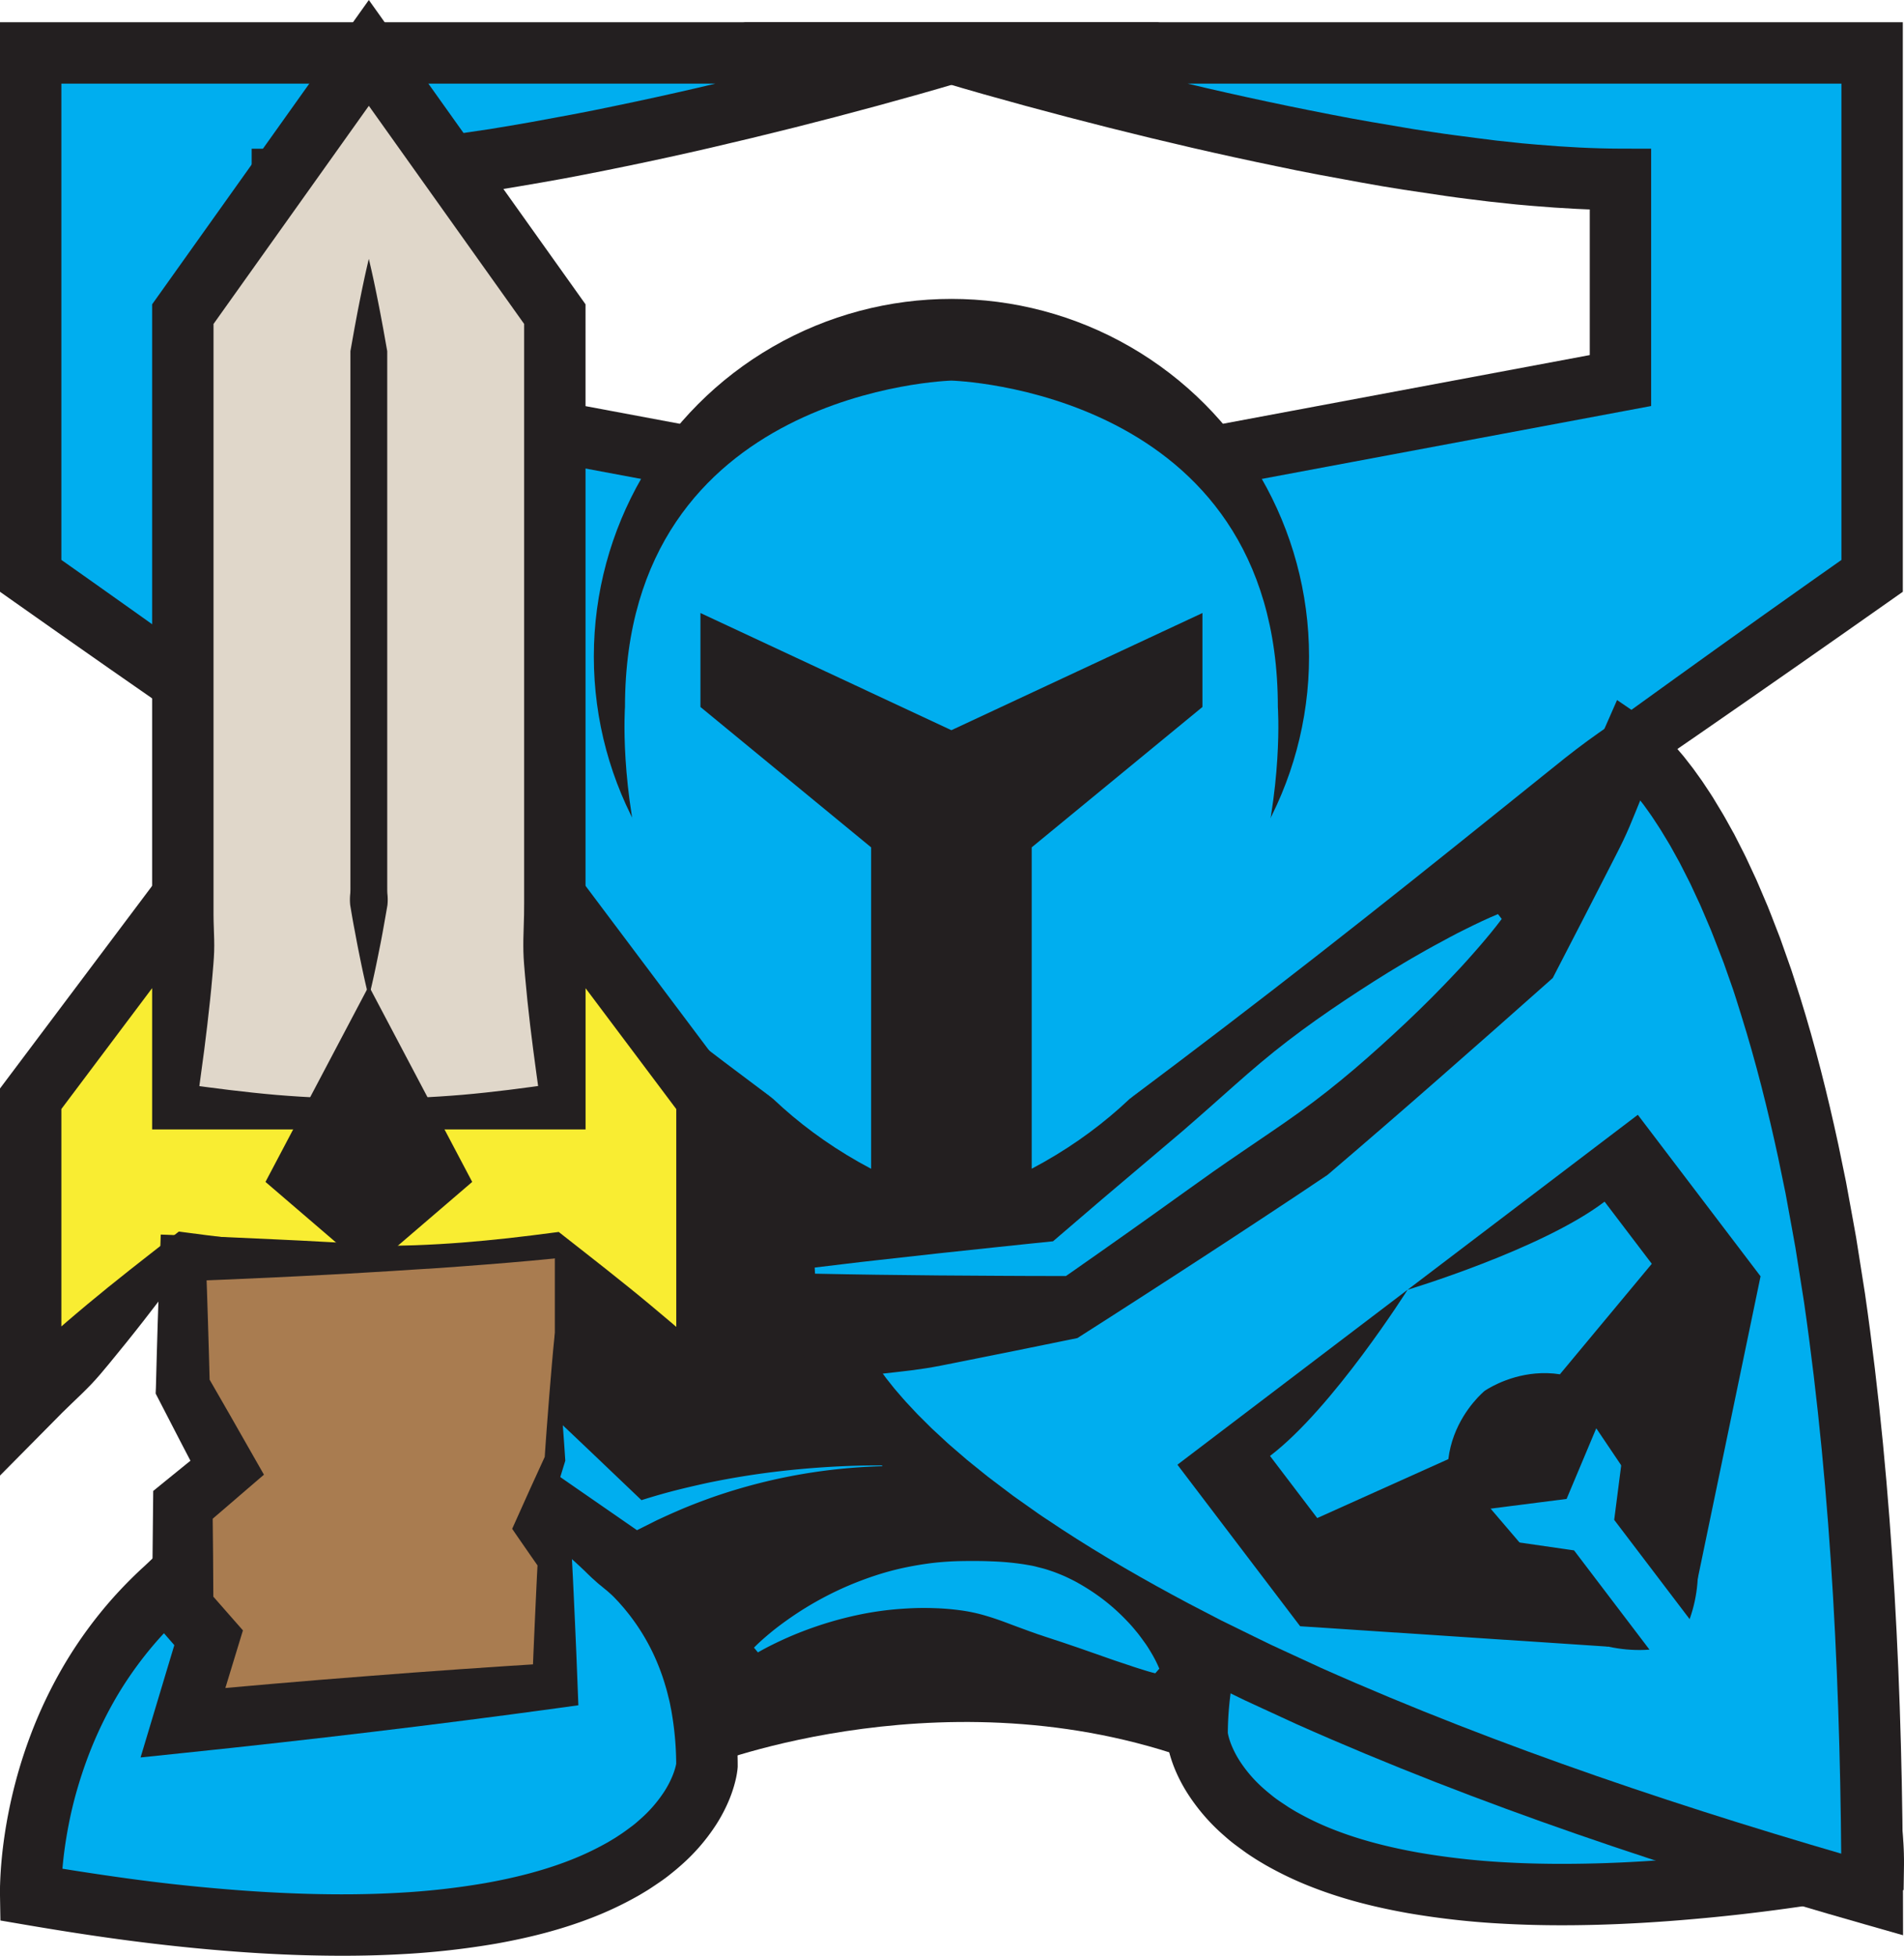 <svg xmlns="http://www.w3.org/2000/svg" viewBox="0 0 1550.97 1592.92"><defs><style>.cls-1,.cls-5{fill:#231f20;}.cls-2{fill:#00aeef;}.cls-3{fill:#f9ed32;}.cls-4{fill:#a97c50;}.cls-5{stroke:#231f20;stroke-miterlimit:10;stroke-width:50px;}.cls-6{fill:#e0d7ca;}</style></defs><title>blueKnightAsset 15</title><g id="Layer_2" data-name="Layer 2"><g id="knightTwo"><g id="lines"><path class="cls-1" d="M575.87,1438.1s202.46-80,407.31,0L1250.53,1141H340Z"/><path class="cls-1" d="M761,1195.51s116.59-13.73,241.26,38.45l333.66-271.88,1.13-571.2H184.94l1.13,571.2L519.73,1234C644.4,1181.78,761,1195.51,761,1195.51Z"/><path class="cls-2" d="M761,1195.51c5.1-.55,10.23-.9,15.36-1.16s10.26-.47,15.4-.6q15.4-.36,30.84,0,30.85.75,61.7,4.16t61.48,9.68a574.63,574.63,0,0,1,60.75,16.13l-11.26,1.63c26-24.85,51.93-49.83,78.16-74.42q19.66-18.45,39.54-36.65l19.93-18.12c6.68-6,13.31-12.06,20.11-17.91s13.71-11.56,20.75-17.12l21.15-16.63c7.06-5.53,14-11.2,20.95-16.87l20.85-17,83.42-68L1310.92,962l1.13-571.2,25,25.05H184.94l25-25.05L211.07,962l-9.21-19.34,83.42,68,20.85,17c7,5.65,13.87,11.36,20.91,16.92l21.15,16.63q10.53,8.37,20.65,17.24,40.19,35.85,79.44,72.86c26.21,24.61,52.16,49.55,78.22,74.35l-10.9-1.58c10-3.22,20.07-6.31,30.2-9s20.3-5,30.48-7.26q30.6-6.35,61.43-9.79t61.68-4.25q15.42-.39,30.84,0,7.71.18,15.4.59C750.76,1194.61,755.89,1195,761,1195.51Zm0,0c-10.23-1-20.51-1.36-30.77-1.42s-20.54.34-30.78,1.05a455.19,455.19,0,0,0-119.85,24.64c-9.57,3.44-19.06,7.06-28.33,11.14-4.67,2-9.26,4.09-13.83,6.23-2.3,1-4.55,2.19-6.81,3.32l-6.76,3.37-5,2.5-5.88-4.08c-29.56-20.51-59.22-40.88-88.62-61.59S365.78,1139,337,1117.59q-10.75-8.11-21.06-16.75l-20.56-17.35c-6.86-5.78-13.85-11.4-20.79-17.07l-20.86-17-83.41-68L161.09,974l0-11.85-1.13-571.19-.05-25.05H1362.1l0,25.05-1.13,571.19,0,11.85-9.19,7.49-83.41,68-20.85,17c-7,5.66-13.92,11.32-20.76,17.11l-20.56,17.36q-10.31,8.65-21,16.87c-7.1,5.47-14.37,10.74-21.59,16.08l-21.78,15.86q-21.83,15.79-43.88,31.32c-29.38,20.72-59.08,41.06-88.67,61.52l-6.11,4.23-5.16-2.59c-9-4.53-18-9-27.35-13-9.27-4.1-18.74-7.74-28.31-11.2a453.89,453.89,0,0,0-119.78-24.85q-15.36-1.07-30.78-1.06C781.5,1194.15,771.22,1194.48,761,1195.51Z"/><path class="cls-2" d="M920.31,894.91,1525,469V43.1H775s340,103,545,103V310L956.79,378Z"/><path class="cls-1" d="M920.31,894.91q78.83-59,154.16-117.85c25.1-19.58,49.92-39.26,74.42-58.7s48.72-39,72.69-58.18l35.79-28.75,17.78-14.27q8.88-7,17.84-13.59c12-8.72,24.06-16.88,36.08-25.5l36.06-26q72.22-52,145.5-103.48L1500,469V43.1l25,25H775l7.24-48.93c5.32,1.6,10.9,3.23,16.38,4.82l16.56,4.74q16.6,4.69,33.25,9.22,33.31,9.06,66.8,17.49c44.64,11.21,89.45,21.67,134.43,30.94,11.24,2.35,22.5,4.54,33.76,6.76s22.53,4.3,33.81,6.24,22.56,3.87,33.85,5.74c11.29,1.72,22.58,3.54,33.88,5s22.59,3,33.89,4.36l16.94,1.81,4.23.45,4.23.37,8.45.74c22.54,1.91,45,3.16,67.3,3.21l25,.05V330.7l-20.4,3.82-363.24,68,20.33-22.82-1.05,15.44-.86,15.42c-.52,10.26-1.08,20.48-2.14,30.72-.51,5.11-1.14,10.24-1.83,15.37l-2,15.42L969.67,503c-2.81,20.69-5.6,41.48-8.55,62.49L952.31,629c-5.93,42.75-11.73,86.34-17.14,130.74S924.82,849.24,920.31,894.91Zm0,0q2.37-60.72,3.39-123.34c.67-41.76.94-84.34,1.09-127.74l.31-65.72c.08-22.07.34-44.37.57-66.75l.42-33.67.24-16.89c.08-5.64.21-11.28.46-16.94.45-11.3,1.42-22.62,2.41-33.9l1.43-16.89,1.22-16.87,1.39-19.27,19-3.55,363.23-68L1295,310V146.1l25,25c-24.11-.06-47.92-1.39-71.55-3.39l-8.86-.78-4.42-.39-4.41-.47-17.63-1.88c-11.7-1.45-23.42-2.82-35.06-4.51s-23.26-3.42-34.88-5.19-23.16-3.79-34.69-5.88-23-4.22-34.55-6.37-23-4.5-34.4-6.9c-45.81-9.44-91.28-20-136.53-31.41q-33.94-8.55-67.71-17.73-16.89-4.59-33.74-9.36L784.74,72c-5.65-1.64-11.18-3.26-17-5L605.22,18.1H1550V482l-10.61,7.47q-77.89,54.85-156.86,109.47L1343,626.13c-13.17,9.13-26.25,18.72-39.5,27.74q-9.93,6.76-20,13l-20,12.35-39.8,24.49L1145.28,752c-25.9,16.05-51.47,31.86-76.77,47.78Q992.67,847.37,920.31,894.91Z"/><path class="cls-2" d="M629.74,894.91,25,469V43.1H775s-340,103-545,103V310l363.23,68Z"/><path class="cls-1" d="M629.74,894.91q-72.36-47.49-148.2-95.09c-25.29-15.92-50.87-31.73-76.76-47.78l-78.49-48.3-39.8-24.49-20-12.35q-10-6.27-20-13c-13.25-9-26.33-18.61-39.5-27.74l-39.53-27.21q-79-54.49-156.86-109.47L0,482V18.1h944.8L782.27,67c-5.78,1.74-11.31,3.36-17,5l-16.86,4.82q-16.86,4.77-33.74,9.36-33.76,9.18-67.7,17.73c-45.26,11.36-90.73,22-136.54,31.41-11.44,2.4-22.92,4.64-34.4,6.9s-23,4.38-34.55,6.37-23.12,4-34.69,5.88-23.21,3.64-34.88,5.19-23.36,3.06-35.06,4.51l-17.63,1.88-4.41.47-4.42.39-8.86.78c-23.63,2-47.44,3.33-71.54,3.39l25-25V310l-20.4-24.58,363.23,68,18.95,3.55,1.39,19.27,1.22,16.87L620.85,410c1,11.28,2,22.6,2.41,33.9.25,5.66.38,11.3.46,16.94l.24,16.89.42,33.67c.23,22.38.49,44.68.57,66.75l.31,65.72c.15,43.4.42,86,1.09,127.74S628.16,854.43,629.74,894.91Zm0,0q-6.76-68.5-14.86-135.13c-5.4-44.4-11.21-88-17.14-130.74l-8.8-63.52c-3-21-5.75-41.8-8.56-62.49l-4.14-30.95-2-15.42c-.68-5.13-1.32-10.26-1.83-15.37-1.06-10.24-1.62-20.46-2.14-30.72l-.86-15.42-1-15.44,20.33,22.82-363.24-68L205,330.7V121.15l25-.05c22.24,0,44.75-1.3,67.29-3.21l8.45-.74,4.23-.37,4.24-.45,16.93-1.81c11.3-1.4,22.59-2.72,33.89-4.36s22.59-3.32,33.88-5c11.29-1.87,22.58-3.69,33.85-5.74s22.54-4.13,33.81-6.24,22.52-4.41,33.76-6.76c45-9.27,89.79-19.73,134.43-30.94Q668.27,47,701.59,38q16.65-4.53,33.25-9.22L751.4,24c5.48-1.59,11.06-3.22,16.38-4.82L775,68.1H25l25-25V469L39.42,448.57q73.29,51.62,145.5,103.48l36.06,26c12,8.62,24.14,16.78,36.08,25.5q9,6.55,17.84,13.59l17.78,14.27,35.79,28.75c24,19.23,48.19,38.7,72.69,58.18s49.32,39.12,74.42,58.7Q550.91,836,629.74,894.91Z"/><path class="cls-2" d="M1226.94,1179.1s-251.69,6.15-251.84,234.15c0,0,13.84,198,550.84,105C1525.94,1518.25,1534.94,1240.94,1226.94,1179.1Z"/><path class="cls-1" d="M1226.94,1179.1a169.83,169.83,0,0,0-23.79,2.79,193.61,193.61,0,0,0-23.24,5.84,212.81,212.81,0,0,0-43.44,19.62,316.19,316.19,0,0,0-38.09,26.49q-8.81,7.11-16.89,14.51l-2,1.83-2,1.88c-1.3,1.27-2.66,2.45-3.91,3.75s-2.57,2.5-3.85,3.74-2.59,2.42-3.94,3.56-2.66,2.31-4,3.42-2.71,2.24-4.08,3.35-2.68,2.28-4,3.47-2.58,2.38-3.77,3.66-2.45,2.52-3.59,3.84l-3.46,3.94c-2.21,2.71-4.45,5.38-6.5,8.2a169.52,169.52,0,0,0-20.7,36.25,178.42,178.42,0,0,0-7,19.91c-1,3.37-1.83,6.84-2.71,10.29-.43,1.72-.74,3.49-1.12,5.23s-.77,3.48-1,5.26a254.71,254.71,0,0,0-3.71,43.34l-.06-1.77,0-.53v.1l.07.43.1.56.13.65c.21.9.43,1.87.73,2.88a62.05,62.05,0,0,0,2.2,6.27,79.32,79.32,0,0,0,6.67,12.65,109.47,109.47,0,0,0,20.17,23c2,1.77,4.07,3.42,6.14,5.11s4.28,3.27,6.54,4.8,4.54,3,6.82,4.55c1.17.73,2.37,1.43,3.55,2.15s2.36,1.44,3.59,2.1a235,235,0,0,0,30.73,14.44c21.48,8.33,44.51,14.08,68,18.27a607.21,607.21,0,0,0,71.89,8c24.27,1.34,48.76,1.44,73.3.78s49.13-2.22,73.73-4.39,49.19-5,73.74-8.29,49.09-7.18,73.58-11.37L1501,1517.44v-2.82c0-1.09,0-2.22-.06-3.36-.06-2.27-.17-4.6-.3-6.92-.28-4.67-.68-9.39-1.19-14.11-1-9.44-2.47-18.9-4.29-28.29s-4-18.71-6.63-27.91-5.58-18.29-8.94-27.22a321.5,321.5,0,0,0-24.61-51.37,301.82,301.82,0,0,0-33.51-45.69q-9.47-10.55-19.85-20.22c-1.76-1.58-3.55-3.13-5.38-4.63l-1.37-1.12-1.41-1.08-2.83-2.14c-.94-.72-1.86-1.46-2.78-2.21s-1.85-1.47-2.74-2.24c-1.81-1.53-3.51-3.18-5.21-4.86q-10.24-10-21.13-19.87c-7.34-6.44-14.77-13.06-22.68-19.21-3.87-3.22-8-6.14-12-9.22-2-1.51-4.12-2.92-6.2-4.4s-4.14-3-6.29-4.34c-4.29-2.71-8.56-5.59-13-8.08-2.22-1.26-4.44-2.55-6.69-3.79s-4.55-2.34-6.84-3.5A232.43,232.43,0,0,0,1226.94,1179.1Zm0,0c20.11,4.05,40.22,7.94,60.74,11.84l7.72,1.44c2.56.55,5.15,1,7.73,1.57,5.2,1,10.36,2.12,15.58,3.23,2.63.5,5.2,1.18,7.81,1.78s5.24,1.2,7.83,1.89c5.17,1.42,10.45,2.71,15.6,4.36,2.59.8,5.19,1.59,7.78,2.44s5.15,1.77,7.72,2.7,5.12,1.9,7.67,2.91,5.1,2,7.61,3.14a262.9,262.9,0,0,1,29.41,15.16,82,82,0,0,1,13.24,10c4.12,3.69,8,7.64,12.13,11.31q12.13,11.29,23.23,23.65a350.78,350.78,0,0,1,39.14,53.36,371.67,371.67,0,0,1,28.49,59.42q5.78,15.4,10.24,31.21t7.59,31.92q3.12,16.11,4.93,32.5c.58,5.48,1,11,1.38,16.54.16,2.79.29,5.59.37,8.44,0,1.42.07,2.85.08,4.33v2.24l0,2.63-.3,20.33-20.42,3.49q-37.56,6.43-75.41,11.66t-76,8.55c-25.46,2.24-51,3.84-76.74,4.56s-51.5.59-77.4-.83a659.73,659.73,0,0,1-77.87-8.65c-26-4.64-51.92-11-77.34-20.88a284.15,284.15,0,0,1-37.41-17.61c-1.54-.83-3-1.75-4.55-2.66s-3-1.8-4.51-2.74c-3-1.93-5.95-3.81-8.85-5.9s-5.78-4.2-8.65-6.36-5.63-4.5-8.34-6.93a159,159,0,0,1-29.27-33.58A128.38,128.38,0,0,1,957,1440.86a111.5,111.5,0,0,1-4-11.52c-.58-2-1.1-4.09-1.57-6.25l-.33-1.67-.32-1.75-.28-1.9-.14-1.07-.07-.67-.09-1-.06-.72v-1a303.73,303.73,0,0,1,4.5-52.13c.33-2.17.84-4.34,1.27-6.5s.86-4.34,1.39-6.5c1.08-4.31,2.08-8.63,3.4-12.9a225.71,225.71,0,0,1,8.92-25.31,219.35,219.35,0,0,1,26.76-46.84c2.67-3.65,5.54-7.11,8.4-10.59l4.45-5.08c1.48-1.69,3.07-3.28,4.59-4.93l2.31-2.45c.79-.8,1.56-1.61,2.33-2.42,1.56-1.62,3.08-3.27,4.68-4.84s3.14-3.21,4.8-4.71,3.33-3,5.07-4.4,3.56-2.69,5.4-4,3.78-2.38,5.68-3.53,3.85-2.23,5.81-3.29l2.92-1.58,3-1.49a202.12,202.12,0,0,1,24.21-10.2,274.07,274.07,0,0,1,49.81-11.7c16.62-2.42,33-3.86,49.13-5.29,8.08-.7,16.09-1.36,24.09-2S1219,1179.4,1226.94,1179.1Z"/><path class="cls-2" d="M324,1204s251.69,6.15,251.84,234.15c0,0-13.84,198-550.84,105C25,1543.1,16,1265.79,324,1204Z"/><path class="cls-1" d="M324,1204c8,.3,16,.93,24,1.52s16,1.28,24.09,2c16.13,1.42,32.51,2.87,49.13,5.29a274.07,274.07,0,0,1,49.81,11.7,202.12,202.12,0,0,1,24.21,10.2l3,1.49,2.92,1.58c2,1.06,3.9,2.13,5.81,3.28s3.85,2.26,5.68,3.54,3.64,2.58,5.4,4,3.41,2.9,5.07,4.4,3.2,3.14,4.8,4.71,3.12,3.22,4.68,4.84c.77.81,1.54,1.62,2.33,2.42l2.31,2.45c1.52,1.65,3.11,3.23,4.59,4.93l4.45,5.07c2.86,3.48,5.73,7,8.4,10.6a219.1,219.1,0,0,1,26.76,46.84,225.71,225.71,0,0,1,8.92,25.31c1.32,4.27,2.32,8.59,3.4,12.9.53,2.16.92,4.33,1.39,6.49s.94,4.33,1.27,6.51a303.73,303.73,0,0,1,4.5,52.13v1l-.07.72-.09,1-.07.67-.14,1.07-.28,1.9-.32,1.75-.33,1.67c-.47,2.16-1,4.25-1.57,6.25a110.5,110.5,0,0,1-4,11.51,128.06,128.06,0,0,1-10.84,20.66,158.37,158.37,0,0,1-29.27,33.57c-2.71,2.44-5.53,4.68-8.34,6.94s-5.71,4.36-8.65,6.36-5.89,4-8.85,5.9c-1.5.94-3,1.83-4.51,2.74s-3,1.82-4.55,2.66a284.15,284.15,0,0,1-37.41,17.61c-25.41,9.84-51.39,16.24-77.34,20.88a659.73,659.73,0,0,1-77.87,8.65c-25.9,1.42-51.71,1.52-77.4.83s-51.28-2.32-76.74-4.56-50.82-5.12-76-8.55S45.8,1572,20.76,1567.73L.34,1564.24,0,1543.91l0-2.63V1539c0-1.48,0-2.91.08-4.33.08-2.86.21-5.65.37-8.44.33-5.56.8-11.06,1.38-16.54q1.79-16.41,4.93-32.5t7.59-31.92q4.47-15.8,10.24-31.21a371.26,371.26,0,0,1,28.49-59.42,351.36,351.36,0,0,1,39.14-53.37q11.07-12.35,23.23-23.65c4.13-3.66,8-7.61,12.13-11.3a80.84,80.84,0,0,1,13.24-9.95,262.9,262.9,0,0,1,29.41-15.16c2.52-1.11,5.08-2.1,7.61-3.14s5.09-2,7.67-2.91,5.15-1.82,7.72-2.7,5.19-1.64,7.78-2.44c5.16-1.65,10.43-2.94,15.6-4.37,2.6-.68,5.23-1.26,7.83-1.89s5.18-1.27,7.81-1.77c5.22-1.11,10.38-2.28,15.58-3.23,2.58-.53,5.17-1,7.73-1.57l7.72-1.44C283.81,1211.89,303.92,1208,324,1204Zm0,0A232,232,0,0,0,266,1223.69c-2.29,1.16-4.58,2.3-6.84,3.5s-4.47,2.52-6.69,3.79c-4.46,2.49-8.73,5.36-13,8.08-2.15,1.36-4.2,2.9-6.29,4.34s-4.17,2.89-6.2,4.4c-4,3.08-8.12,6-12,9.22-7.91,6.15-15.34,12.77-22.68,19.21s-14.3,13.19-21.13,19.86c-1.7,1.69-3.4,3.34-5.21,4.87-.89.77-1.83,1.49-2.74,2.24s-1.84,1.49-2.78,2.21l-2.82,2.14-1.42,1.07-1.37,1.13c-1.83,1.5-3.62,3-5.37,4.63q-10.38,9.67-19.86,20.22A301.82,301.82,0,0,0,96,1380.29a321.5,321.5,0,0,0-24.61,51.37q-5,13.39-8.94,27.22t-6.63,27.91c-1.82,9.38-3.27,18.84-4.29,28.29-.51,4.72-.91,9.44-1.19,14.11-.12,2.32-.24,4.65-.3,6.92,0,1.14-.06,2.27-.06,3.36v2.82l-20.72-23.83q36.74,6.29,73.58,11.38t73.74,8.29c24.6,2.17,49.2,3.7,73.73,4.39s49,.56,73.3-.78a607.21,607.21,0,0,0,71.89-8c23.49-4.19,46.52-9.94,68-18.27a235,235,0,0,0,30.73-14.44c1.23-.67,2.41-1.39,3.59-2.1s2.38-1.42,3.55-2.15c2.28-1.51,4.63-3,6.82-4.56s4.38-3.18,6.54-4.79,4.18-3.34,6.14-5.11a109.18,109.18,0,0,0,20.17-23,79,79,0,0,0,6.67-12.66,61.05,61.05,0,0,0,2.2-6.26c.3-1,.52-2,.73-2.88l.13-.65.1-.57.07-.42v-.1l-.05.53-.06,1.76a254.68,254.68,0,0,0-3.71-43.33c-.26-1.78-.69-3.51-1-5.26s-.69-3.51-1.12-5.23c-.88-3.45-1.66-6.92-2.71-10.3a178.26,178.26,0,0,0-7-19.9,169.52,169.52,0,0,0-20.7-36.25c-2.05-2.82-4.29-5.49-6.5-8.2l-3.46-3.94c-1.14-1.32-2.39-2.56-3.59-3.84s-2.45-2.5-3.77-3.67-2.59-2.36-4-3.46-2.69-2.26-4.08-3.35-2.73-2.23-4-3.42-2.66-2.32-3.93-3.57-2.59-2.46-3.86-3.74-2.61-2.48-3.91-3.74l-2-1.88-2-1.83q-8.1-7.4-16.89-14.51a316.19,316.19,0,0,0-38.09-26.49,212.81,212.81,0,0,0-43.44-19.62,193.61,193.61,0,0,0-23.24-5.84A168.18,168.18,0,0,0,324,1204Z"/><polygon class="cls-3" points="300.45 1014.93 148.93 1014.93 25.03 1140.95 25.03 894.91 148.93 729.91 148.93 894.91 301.38 894.91 299.52 894.91 451.96 894.91 451.96 729.91 575.87 894.91 575.87 1140.95 451.96 1014.93 300.45 1014.93"/><path class="cls-1" d="M300.45,1014.93c-25.25,0-50.51.92-75.76,3q-18.93,1.51-37.88,3.72c-12.62,1.46-25.25,3.1-37.88,4.78l8.18-3.43c-9,11.86-17.85,23.76-26.86,35.56l-13.6,17.61c-4.55,5.85-9.17,11.64-13.8,17.41s-9.32,11.49-14,17.18-9.43,11.38-14.51,16.71-10.44,10.4-15.76,15.49c-2.66,2.55-5.32,5.1-7.93,7.7l-7.76,7.86L0,1201.85V886.57l5-6.67,123.91-165,45-59.91V894.91l-25-25H301.38v50h-1.86v-50H452l-25,25V655l45,59.91,123.9,165,5,6.67V1202l-42.82-43.49c-5.17-5.25-10.29-10.54-15.64-15.61s-10.73-10.11-15.71-15.54c-2.5-2.7-4.91-5.49-7.27-8.33l-7.09-8.53q-7.05-8.55-14-17.21c-9.28-11.54-18.36-23.27-27.37-35s-17.94-23.68-26.92-35.5L452,1026c-12.62-1.65-25.25-3.24-37.87-4.66s-25.26-2.62-37.88-3.59C351,1015.81,325.7,1014.93,300.45,1014.93Zm0,0c25.25,0,50.5-.88,75.76-2.85,12.62-1,25.25-2.19,37.88-3.59s25.25-3,37.87-4.66l3.17-.41,4.75,3.73c11.67,9.18,23.41,18.29,35,27.51s23.2,18.49,34.58,28q8.55,7.08,17,14.29l8.41,7.23c2.8,2.41,5.55,4.87,8.21,7.42,5.34,5.07,10.27,10.55,15.27,16s10.18,10.64,15.34,15.89L550.87,1141v-246l5,15L432,744.92l45-15v190H299.52v-50h1.86v50H123.93v-190l45,15L45,909.93l5-15v246L7.2,1123.42l7.73-7.89c2.55-2.65,5.06-5.35,7.56-8,5-5.41,9.94-10.88,15.22-16s10.88-10,16.47-14.79,11.24-9.6,16.93-14.33,11.41-9.44,17.17-14.1l17.38-13.9c11.65-9.2,23.4-18.3,35.1-27.45l4.93-3.86,3.24.43c12.63,1.68,25.26,3.32,37.88,4.78s25.26,2.71,37.88,3.72C249.94,1014,275.2,1014.93,300.45,1014.93Z"/><polyline class="cls-4" points="451.96 1085.43 451.96 1188.74 430.96 1243.96 451.96 1270.96 451.96 1372.97 148.93 1402.96 169.94 1333.97 148.93 1309.97 148.93 1225.96 184.94 1195.96 148.93 1129.95 148.93 1024.93 451.96 1024.93"/><path class="cls-1" d="M452,1085.43c.88,8.61,1.68,17.22,2.45,25.83s1.49,17.22,2.15,25.83,1.36,17.21,2,25.82,1.28,17.22,1.82,25.83l.06,1-.61,2-8.7,28.3-8.87,28.23-1.75-11.69c7.55,8.57,15,17.25,22.46,25.87l2.65,3,.28,5.48c.43,8.5.92,17,1.28,25.51l1.17,25.5,1.11,25.5,1,25.5.63,16-17.29,2.39c-25.15,3.48-50.33,6.77-75.5,10s-50.38,6.35-75.58,9.35l-37.81,4.45-37.82,4.3q-18.91,2.13-37.84,4.16l-18.92,2-18.93,2-36.94,3.86,10.75-35.78,10.37-34.54L146,1326.7l5.1,23.72-20.95-24.05-6.22-7.14L124,1310l.26-42,.43-42,.12-11.62,8.59-7,18.2-14.77,18.24-14.71-5.59,29.35-17.39-33.35-17.25-33.41-2.82-5.45L127,1130l.7-26.26.77-26.25.86-26.26.93-26.25.69-19.43,18,.71,37.88,1.5,37.88,1.73c12.63.54,25.25,1.23,37.88,1.9l18.94,1,18.94,1.11,18.94,1.13,18.94,1.23,18.94,1.26,18.94,1.38c25.25,1.89,50.5,3.91,75.75,6.48-25.25,2.57-50.5,4.58-75.75,6.47l-18.94,1.38L338.33,1034l-18.94,1.23-18.94,1.13-18.94,1.12-18.94,1c-12.63.66-25.25,1.35-37.88,1.9l-37.88,1.72-37.88,1.5,18.72-18.71.93,26.25.85,26.26.78,26.25.7,26.26-2.68-10.52L187,1152l18.62,32.67,9.38,16.45L200,1214l-17.75,15.29-17.81,15.23,8.71-18.6.43,42,.26,42-6.17-16.4,21.06,24,9.16,10.42-4.06,13.3-10.52,34.5-10.63,34.45-26.19-31.93,18.95-1.77,19-1.7q18.94-1.72,37.91-3.34l37.94-3.19,37.95-3q37.95-3,75.94-5.65c25.32-1.74,50.66-3.45,76-5L433.49,1373l1-25.5,1.12-25.5,1.17-25.5c.36-8.5.84-17,1.28-25.51l2.93,8.54c-6.51-9.38-13.1-18.71-19.55-28.13l-4.23-6.19,2.48-5.51,12.13-27,12.31-26.93-.55,3c.54-8.61,1.21-17.22,1.82-25.83s1.29-17.21,2-25.82,1.42-17.22,2.15-25.83S451.09,1094,452,1085.43Z"/><circle class="cls-5" cx="775.03" cy="534.76" r="266.3"/><path class="cls-2" d="M775,594.74,979.48,499.3v76.54L840.42,690.17V951.93c219.5-115.88,200.5-376.09,200.5-376.09C1040.92,317,775,310,775,310s-265.9,7-265.9,265.89c0,0-19,260.21,200.5,376.09V690.17L570.57,575.84V499.3Z"/><polygon class="cls-6" points="301.38 894.91 451.96 894.91 451.96 255.86 300.45 43.1 148.93 255.86 148.93 894.91 299.52 894.91 301.38 894.91"/><path class="cls-1" d="M301.38,894.91q37.65,0,75.29-3.19c12.55-1.08,25.1-2.46,37.65-4l18.82-2.45L452,882.68l-12.23,12.23c-1.84-13.31-3.7-26.62-5.43-39.94S431,828.35,429.62,815q-1-10-1.91-20c-.56-6.65-1.21-13.31-1.36-20s0-13.31.25-20,.4-13.31.36-20V255.86l4.64,14.51L280.09,57.6h40.72L169.3,270.37l4.63-14.51V735.15l0,10c0,3.33.12,6.65.22,10,.22,6.66.52,13.32.29,20s-.89,13.32-1.44,20-1.25,13.32-1.94,20c-1.37,13.32-3,26.63-4.68,39.94L161,894.91l-12.11-12.1L168,885.39l19.06,2.42c12.7,1.53,25.4,2.9,38.11,4Q263.27,895,301.38,894.91Zm0,0q-38.11,0-76.22,3.16c-12.71,1-25.41,2.42-38.11,3.95L168,904.44,148.93,907l-10.29,1.39-1.81-13.5L131.47,855c-1.68-13.31-3.31-26.62-4.68-39.94q-1-10-1.94-20c-.55-6.65-1.26-13.31-1.44-20s.07-13.31.29-20c.1-3.33.2-6.65.22-10V247.87l4.64-6.51L280.08,28.6,300.45,0l20.36,28.6L472.33,241.36l4.63,6.51V735.15c0,6.66.12,13.32.37,20s.46,13.32.25,20-.8,13.32-1.36,20-1.22,13.32-1.91,20c-1.36,13.32-3,26.63-4.68,39.94S466,881.6,464.2,894.91l-1.89,13.67L452,907.15l-18.82-2.59-18.82-2.45c-12.55-1.54-25.1-2.93-37.65-4Q339,894.84,301.38,894.91Z"/><path class="cls-1" d="M300.44,812.42c-3.13-12.53-5.79-25.07-8.27-37.6-1.29-6.26-2.39-12.53-3.6-18.8s-2.24-12.53-3.3-18.8a44.09,44.09,0,0,1,.05-9.4c.11-1.56.13-3.13.12-4.7V286.05l3.35-18.79c1.19-6.27,2.31-12.54,3.58-18.8,2.46-12.54,5.06-25.07,8.07-37.6,3,12.53,5.61,25.06,8.07,37.6,1.27,6.26,2.39,12.53,3.58,18.8l3.35,18.79V723.13c0,1.56,0,3.13.11,4.7a43.35,43.35,0,0,1,.05,9.39c-1.06,6.27-2.19,12.54-3.3,18.8s-2.31,12.54-3.6,18.8C306.22,787.35,303.57,799.89,300.44,812.42Z"/><polygon class="cls-1" points="216.25 962.67 300.44 803.1 384.65 962.67 300.44 1034.93 216.25 962.67"/><path class="cls-2" d="M1081.43,956.91,870.72,1072.73l-192.08,26.18S748.5,1323.42,1525,1543.1c0-807-197-935.34-197-935.34l-77.49,177.69Z"/><path class="cls-1" d="M1081.43,956.91q-24.71,16.64-49.76,33.11l-25.09,16.5L981.36,1023c-16.82,11-33.78,21.9-50.74,32.88s-34,21.85-51.15,32.8l-1.82,1.17-4.48.92-47.59,9.69L778,1110c-7.94,1.58-15.87,3.23-23.85,4.47s-16,2.24-24,3.11-16.06,1.77-24.07,2.85l-24,3.26,20.49-32.2c0-.09,0-.19-.08-.28l0-.12,0,.1.16.4.16.43.27.58c.35.79.65,1.54,1.13,2.46s.85,1.74,1.32,2.64l1.52,2.75.76,1.37c.26.46.56.93.84,1.4l1.71,2.79c1.07,1.87,2.43,3.73,3.65,5.6l1.87,2.8,2,2.77c1.37,1.85,2.68,3.71,4.09,5.55l4.35,5.46,2.18,2.74c.75.9,1.54,1.79,2.3,2.68,3.12,3.55,6.08,7.19,9.42,10.63l4.87,5.23c.82.87,1.62,1.76,2.46,2.61l2.56,2.54,5.11,5.09,2.56,2.54,1.28,1.27,1.33,1.23,10.67,9.87c1.74,1.67,3.64,3.21,5.47,4.81l5.54,4.78,5.53,4.77c1.87,1.57,3.81,3.08,5.7,4.62l11.44,9.22c3.87,3,7.84,5.93,11.76,8.9l5.89,4.44,2.94,2.23,3,2.13,12.09,8.55,6.05,4.27c2,1.42,4.11,2.75,6.17,4.13l12.38,8.21c33.2,21.68,67.8,41.56,103.08,60.3l26.61,13.83,27,13.24c4.5,2.19,9,4.43,13.5,6.58l13.65,6.31,27.32,12.6c73.34,32.67,148.52,61.68,224.67,88.11s153.32,50.26,231,72.4L1500,1543.1c-.16-80.78-2.1-161.52-6.79-242s-12.15-160.7-23.62-240.17l-4.69-29.72-2.35-14.85c-.84-4.94-1.78-9.86-2.66-14.79l-5.4-29.54-6.06-29.37c-8.43-39.06-18.14-77.76-30-115.61L1414,812.9c-.77-2.35-1.48-4.73-2.3-7.06l-2.46-7-4.93-14L1403,781.4l-1.33-3.43-2.67-6.88c-1.8-4.58-3.52-9.19-5.37-13.74l-5.76-13.51c-1-2.25-1.89-4.52-2.89-6.75l-3.09-6.62-3.08-6.63c-1-2.19-2-4.44-3.15-6.58l-6.58-12.94-.83-1.62-.87-1.58-1.75-3.15-3.5-6.31-1.75-3.15c-.6-1-1.23-2-1.84-3.07l-3.71-6.12c-2.4-4.15-5.1-8-7.67-12-.65-1-1.29-2-2-3l-2-2.84-4.07-5.68c-1.39-1.85-2.82-3.62-4.23-5.44l-2.11-2.71-2.19-2.56c-1.46-1.69-2.88-3.5-4.39-5l-2.23-2.4c-.37-.4-.73-.81-1.11-1.19l-1.12-1.1-2.23-2.21c-.73-.7-1.45-1.32-2.18-2s-1.39-1.21-2-1.76l-.49-.42-.37-.27-.34-.27-.08-.06.1.07.25.16,36.56-11c-6.42,14.82-13.06,29.55-19,44.57-3,7.49-6.13,14.95-9.61,22.24S1315,699,1311.35,706.24l-22.17,43.2-22.27,43.15-2.06,4-1.6,1.42q-22.8,20.24-45.54,40.34t-45.49,40l-22.7,19.85-22.71,19.71Q1104.13,937.54,1081.43,956.91Zm0,0q19.59-23.49,39.17-46.68l19.57-23.15,19.57-23,39.07-45.76c13-15.22,26-30.3,39-45.39l-3.66,5.41,16.47-45.69L1267.2,687c2.79-7.59,5.43-15.25,8.43-22.76s6.33-14.86,9.76-22.17c6.95-14.6,13.21-29.49,19.71-44.28l12.13-27.61,24.43,16.66,1,.7.49.35.29.22,1.18.88,1.14.88,1,.8c1.3,1.07,2.63,2.16,3.73,3.19s2.34,2.09,3.44,3.14l3.18,3.14,1.59,1.57c.52.53,1,1.06,1.49,1.59l3,3.18c2,2.11,3.76,4.28,5.62,6.43l2.75,3.23,2.57,3.29c1.7,2.19,3.45,4.37,5.11,6.59l4.8,6.68,2.4,3.35c.77,1.13,1.5,2.26,2.26,3.4,3,4.54,6.07,9,8.77,13.66l4.18,6.91c.69,1.15,1.41,2.3,2.07,3.46l2,3.5,3.89,7,1.94,3.5,1,1.75.9,1.77,7.22,14.19c1.25,2.36,2.29,4.77,3.43,7.16l3.34,7.17,3.34,7.18c1.08,2.4,2.07,4.83,3.11,7.24l6.17,14.51c2,4.85,3.81,9.74,5.72,14.62l2.84,7.31,1.42,3.66,1.3,3.69,5.21,14.74,2.6,7.38c.86,2.46,1.61,4.94,2.41,7.42l4.76,14.85c12.39,39.66,22.45,79.79,31.15,120.09l6.24,30.27c1.9,10.11,3.7,20.24,5.55,30.36.9,5.06,1.86,10.12,2.73,15.18l2.41,15.22,4.8,30.44c11.73,81.27,19.29,162.88,24.07,244.51s6.71,163.31,6.87,244.92l.06,33.14-31.87-9.09c-78.49-22.36-156.54-46.48-233.8-73.28s-153.72-56.31-228.72-89.72l-28-12.9-14-6.46c-4.64-2.22-9.25-4.51-13.87-6.76-9.23-4.54-18.49-9-27.7-13.61l-27.43-14.25c-36.41-19.34-72.29-39.93-107.08-62.66l-13-8.62c-2.15-1.45-4.34-2.84-6.48-4.34l-6.38-4.51L799,1261l-3.19-2.26-3.13-2.36-6.27-4.72c-4.17-3.17-8.38-6.27-12.51-9.49l-12.28-9.88c-2-1.66-4.1-3.28-6.12-5l-6-5.17-6-5.17c-2-1.74-4-3.4-5.95-5.24L725.88,1201l-1.46-1.35-1.42-1.41-2.84-2.82-5.69-5.65-2.83-2.83c-.94-1-1.85-2-2.77-2.93l-5.51-5.9c-3.72-3.86-7.19-8.08-10.76-12.17-.88-1-1.78-2-2.65-3.09l-2.57-3.22-5.13-6.44c-1.68-2.2-3.3-4.48-5-6.71l-2.46-3.37-2.36-3.53c-1.56-2.37-3.18-4.63-4.66-7.15l-2.26-3.71c-.37-.62-.75-1.23-1.12-1.86l-1.08-2-2.16-3.92c-.7-1.34-1.39-2.78-2.08-4.16s-1.38-2.92-2-4.46l-.51-1.16-.53-1.34-.53-1.37-.13-.35-.2-.56-.4-1.19-9.4-28.11,29.9-4.09,24-3.28c8-1.11,16-2.41,24-3.7s15.95-2.53,24-3.44,16.1-1.47,24.17-2.07l48.43-3.55,48.45-3.39-6.3,2.08c18-8.35,36-16.8,54.21-25.1s36.31-16.74,54.62-25l27.46-12.5,27.59-12.45Q1053.49,969.24,1081.43,956.91Z"/><g id="shield_symbol"><path class="cls-1" d="M1382.91,1286l51.21-246.46L1334.14,908,1146.62,1050.5s109.19-32.8,160.45-71.76l38.46,50.61-74.86,90Z"/><path class="cls-1" d="M1310.26,1341.2l-251.18-16.63L959.1,1193l187.52-142.52s-60.83,96.42-112.09,135.38l38.47,50.6,106.78-48Z"/><path class="cls-1" d="M1276.12,1220.88l28.71-68.33,18,23.64-7.93,61.74,61.45,80.85c27.68-77.51-38.16-154.27-38.16-154.27-60.76-80-128.9-31.59-128.9-31.59s-64.83,52.7-4.06,132.65c0,0,56.33,84,138.42,78.06l-61.45-80.85-61.61-8.89-18-23.63Z"/></g><path class="cls-2" d="M663.63,1032.43l24.92-3c8.3-1,16.61-2,24.92-2.89l49.84-5.56,49.86-5.31c16.62-1.81,33.25-3.45,49.87-5.17l-8.14,3q43-37.08,86.4-73.59c7.23-6.1,14.47-12.18,21.65-18.34s14.25-12.46,21.37-18.69l21.25-18.85q10.62-9.44,21.47-18.57c28.93-24.36,60.17-45.76,92.18-66.16q12-7.62,24.3-14.92l6.16-3.63,6.2-3.56c4.12-2.4,8.3-4.72,12.48-7s8.43-4.56,12.64-6.84,8.5-4.45,12.83-6.58c8.62-4.3,17.34-8.49,26.39-12.23l3.07,3.94c-5.85,7.86-12.06,15.27-18.35,22.57-3.13,3.67-6.35,7.22-9.54,10.82s-6.44,7.11-9.74,10.56-6.55,7-9.89,10.37l-5,5.13-5,5.08q-10.1,10.1-20.45,19.88c-27.65,26-56.08,51-86.82,73q-11.52,8.28-23.28,16.24l-23.5,16c-7.8,5.37-15.65,10.66-23.38,16.12s-15.42,11-23.1,16.46q-46.07,33.12-92.61,65.61l-4.33,3-3.8,0c-16.71-.06-33.42,0-50.13-.16l-50.14-.32-50.16-.56c-8.36-.08-16.72-.25-25.08-.39l-25.09-.48Z"/><path class="cls-2" d="M614.18,1342c2.74-2.8,5.5-5.34,8.38-7.85s5.8-4.93,8.79-7.31q9-7,18.66-13.33a269.56,269.56,0,0,1,40.84-21.89q10.77-4.59,22-8.3t22.89-6.25c7.77-1.67,15.65-3,23.61-4a241.34,241.34,0,0,1,24.1-1.58c8.07-.12,16.21-.13,24.38.23a225.73,225.73,0,0,1,24.56,2.16c2,.28,4.06.67,6.09,1s4.06.76,6,1.29,4,1,6,1.55,3.92,1.22,5.87,1.87,3.88,1.36,5.78,2.13,3.81,1.53,5.67,2.38c3.7,1.75,7.41,3.51,10.94,5.57a173,173,0,0,1,20.35,13.45,165.7,165.7,0,0,1,18,16.15c1.4,1.45,2.79,2.9,4.13,4.4s2.63,3,3.91,4.6c2.61,3,4.94,6.36,7.31,9.6s4.43,6.75,6.48,10.24a104.65,104.65,0,0,1,5.45,11l-3.28,3.77c-4.07-.94-7.84-2.14-11.57-3.33-1.9-.55-3.72-1.17-5.56-1.75s-3.59-1.27-5.42-1.82L908,1352.46l-10.32-3.61-20-7c-6.6-2.19-13-4.48-19.45-6.51-3.19-1.11-6.4-2.06-9.54-3.19-1.58-.53-3.16-1-4.73-1.59l-2.34-.85-2.35-.81c-6.23-2.28-12.44-4.55-18.69-6.92s-12.63-4.55-19.14-6.42a135.3,135.3,0,0,0-19.92-4.08,203.59,203.59,0,0,0-20.43-1.64c-6.86-.24-13.78-.2-20.71.17s-13.92.93-20.9,1.84-14,2.09-20.93,3.58a296,296,0,0,0-41.41,12.06c-6.81,2.52-13.56,5.32-20.2,8.39s-13.29,6.38-19.56,10Z"/></g></g></g></svg>